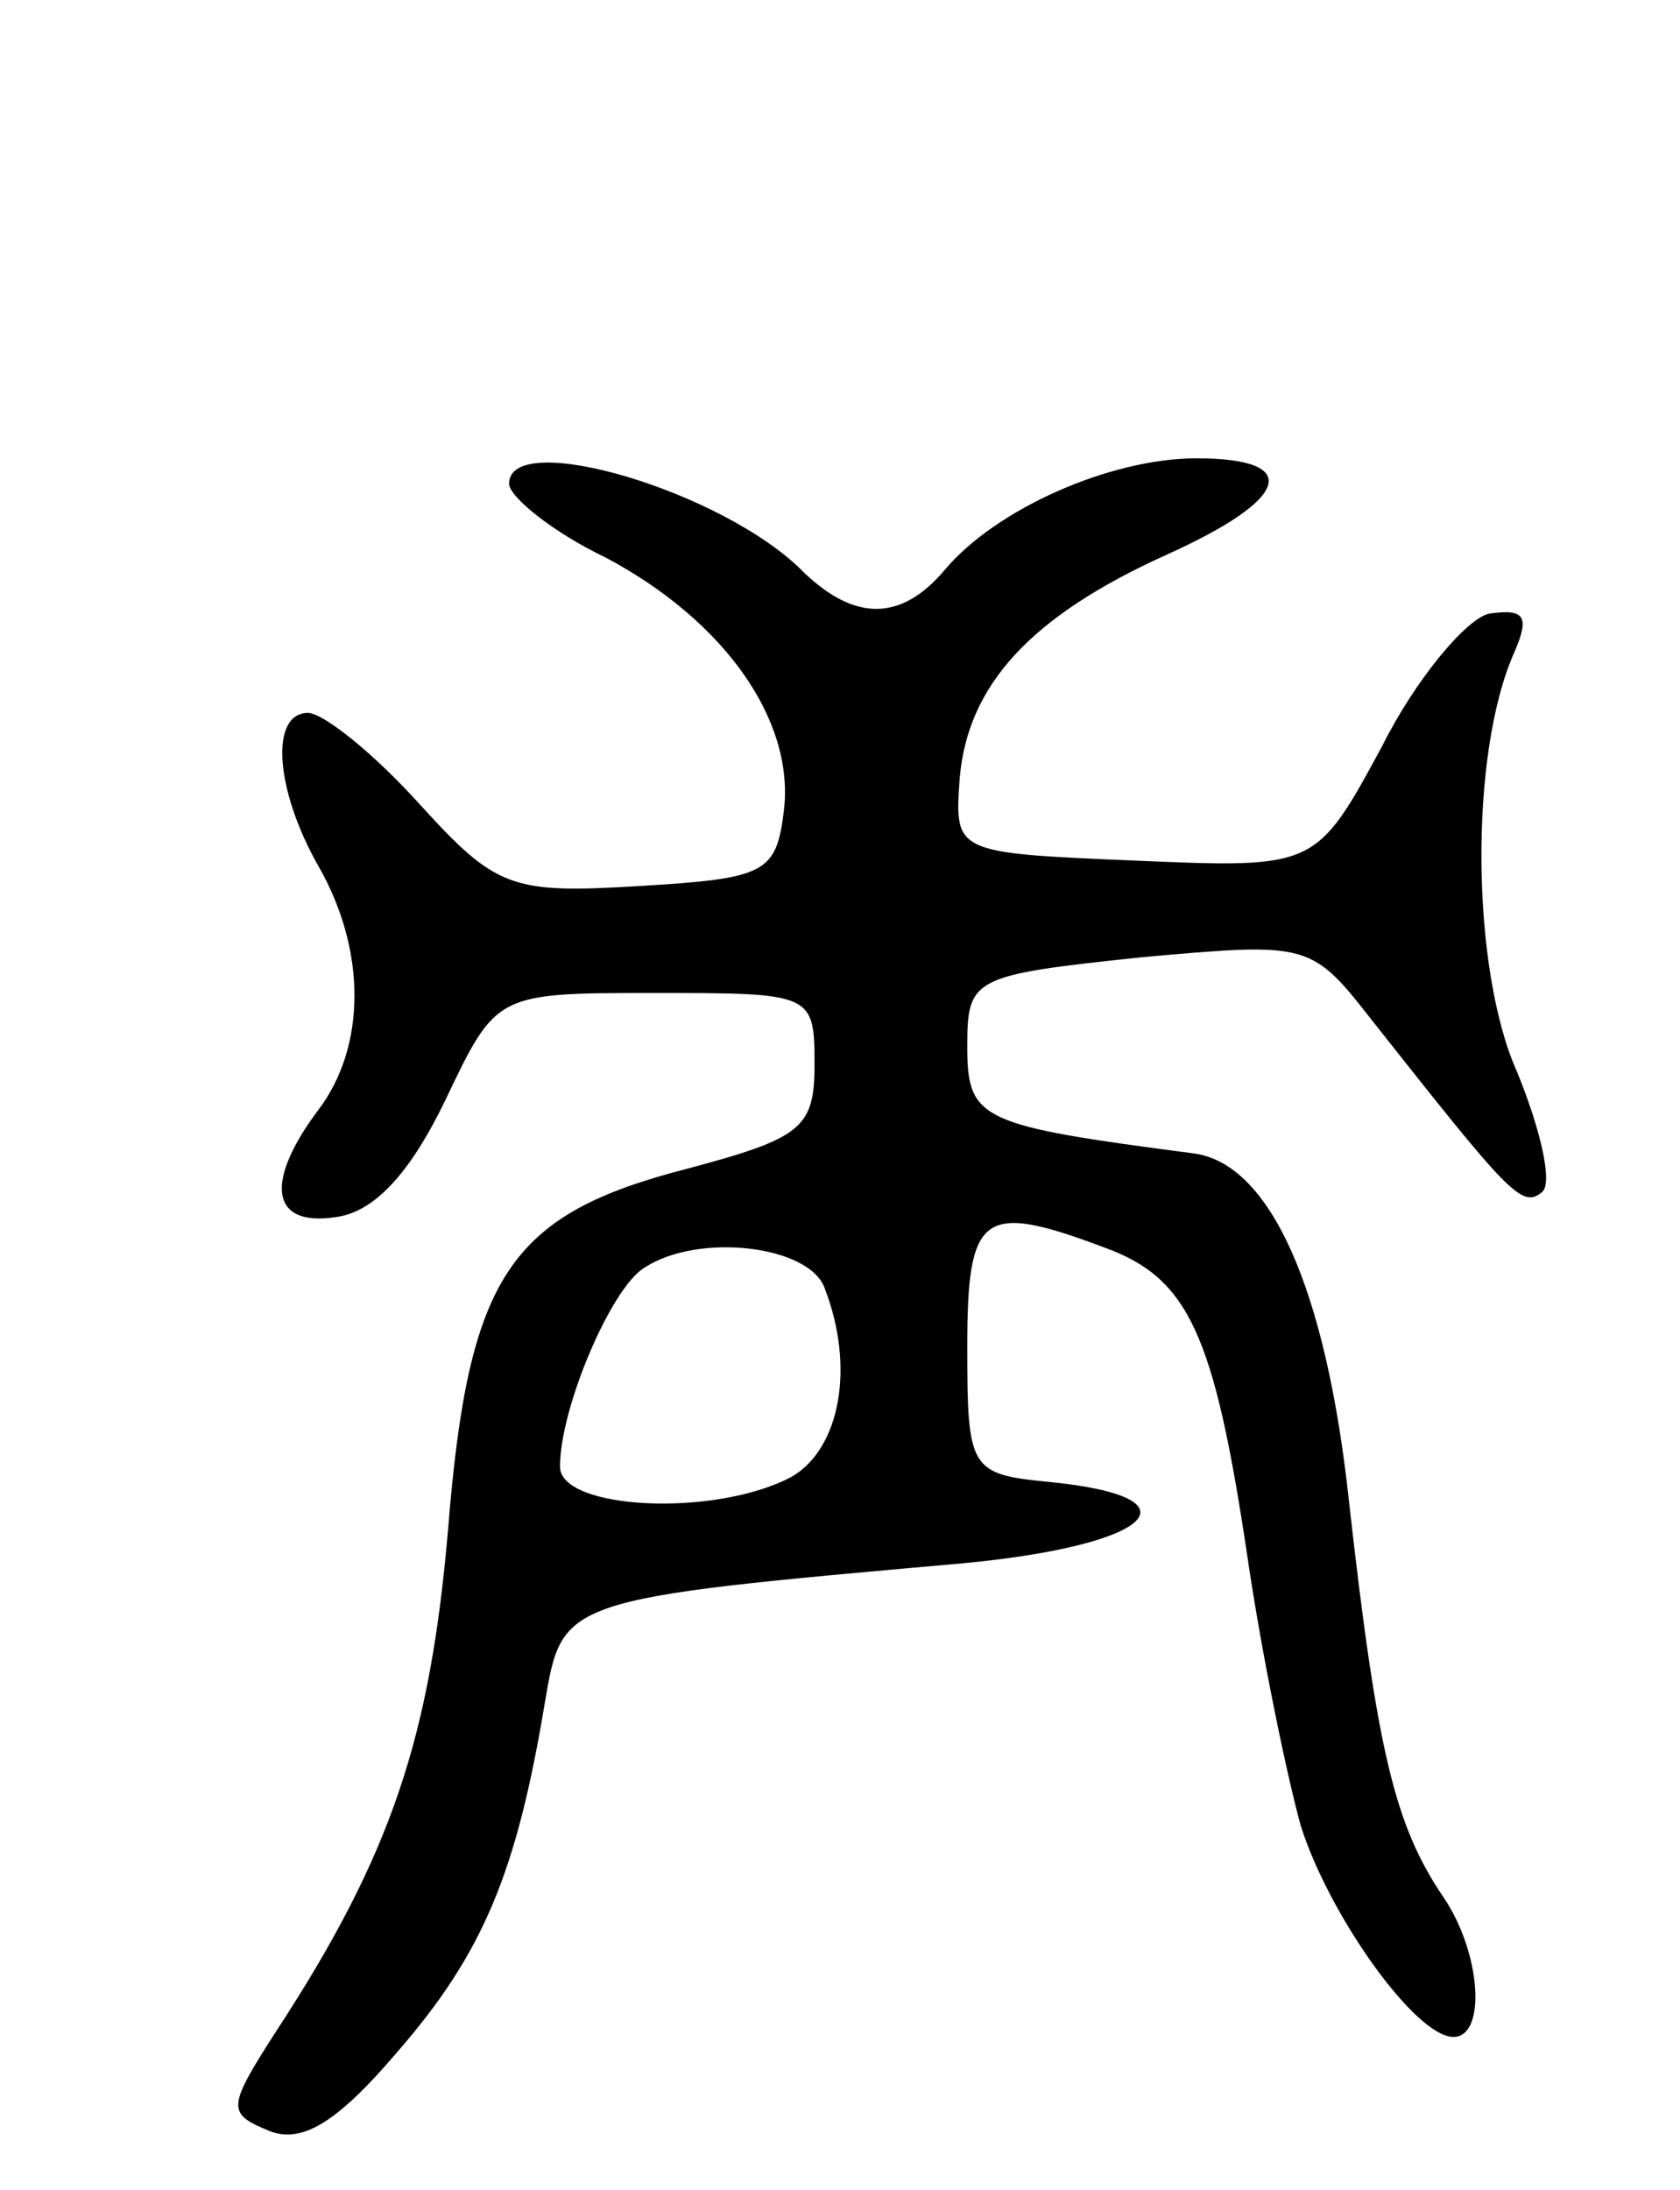 <svg version="1.0" xmlns="http://www.w3.org/2000/svg"
 width="66pt" height="86pt" viewBox="0 0 66 86"
 preserveAspectRatio="xMidYMid meet">
<g transform="translate(0,86) scale(0.1,-0.1)"
fill="#000000" stroke="none">
<path d="M200 670 c0 -5 17 -19 38 -29 47 -25 74 -64 70 -99 -3 -25 -7 -27
-57 -30 -50 -3 -56 -1 -86 32 -18 20 -38 36 -44 36 -15 0 -13 -30 4 -60 19
-33 19 -71 0 -96 -21 -28 -19 -46 7 -42 15 2 29 17 43 46 20 42 20 42 82 42
62 0 63 0 63 -28 0 -25 -5 -29 -50 -41 -70 -18 -86 -42 -94 -142 -7 -81 -22
-127 -67 -196 -20 -31 -20 -33 -3 -40 13 -5 27 4 50 31 34 39 47 71 58 137 7
41 6 41 164 55 75 7 95 26 34 32 -31 3 -32 5 -32 53 0 53 6 57 54 39 33 -12
43 -34 56 -121 6 -41 16 -88 21 -106 11 -35 45 -83 60 -83 13 0 11 33 -4 55
-19 28 -26 57 -37 155 -9 84 -31 133 -61 137 -84 11 -89 13 -89 42 0 27 2 28
68 35 67 6 67 6 92 -26 53 -67 58 -73 66 -66 4 4 -1 25 -10 47 -18 40 -19 125
-1 165 6 14 4 17 -10 15 -9 -2 -29 -26 -42 -52 -26 -48 -26 -48 -97 -45 -71 3
-71 3 -69 32 3 37 28 64 81 88 49 22 54 38 12 38 -34 0 -79 -20 -99 -44 -17
-20 -35 -20 -55 -1 -31 32 -116 57 -116 35z m124 -316 c12 -31 6 -63 -13 -74
-30 -16 -91 -13 -91 4 0 23 20 70 33 78 21 14 65 9 71 -8z"/>
</g>
</svg>
